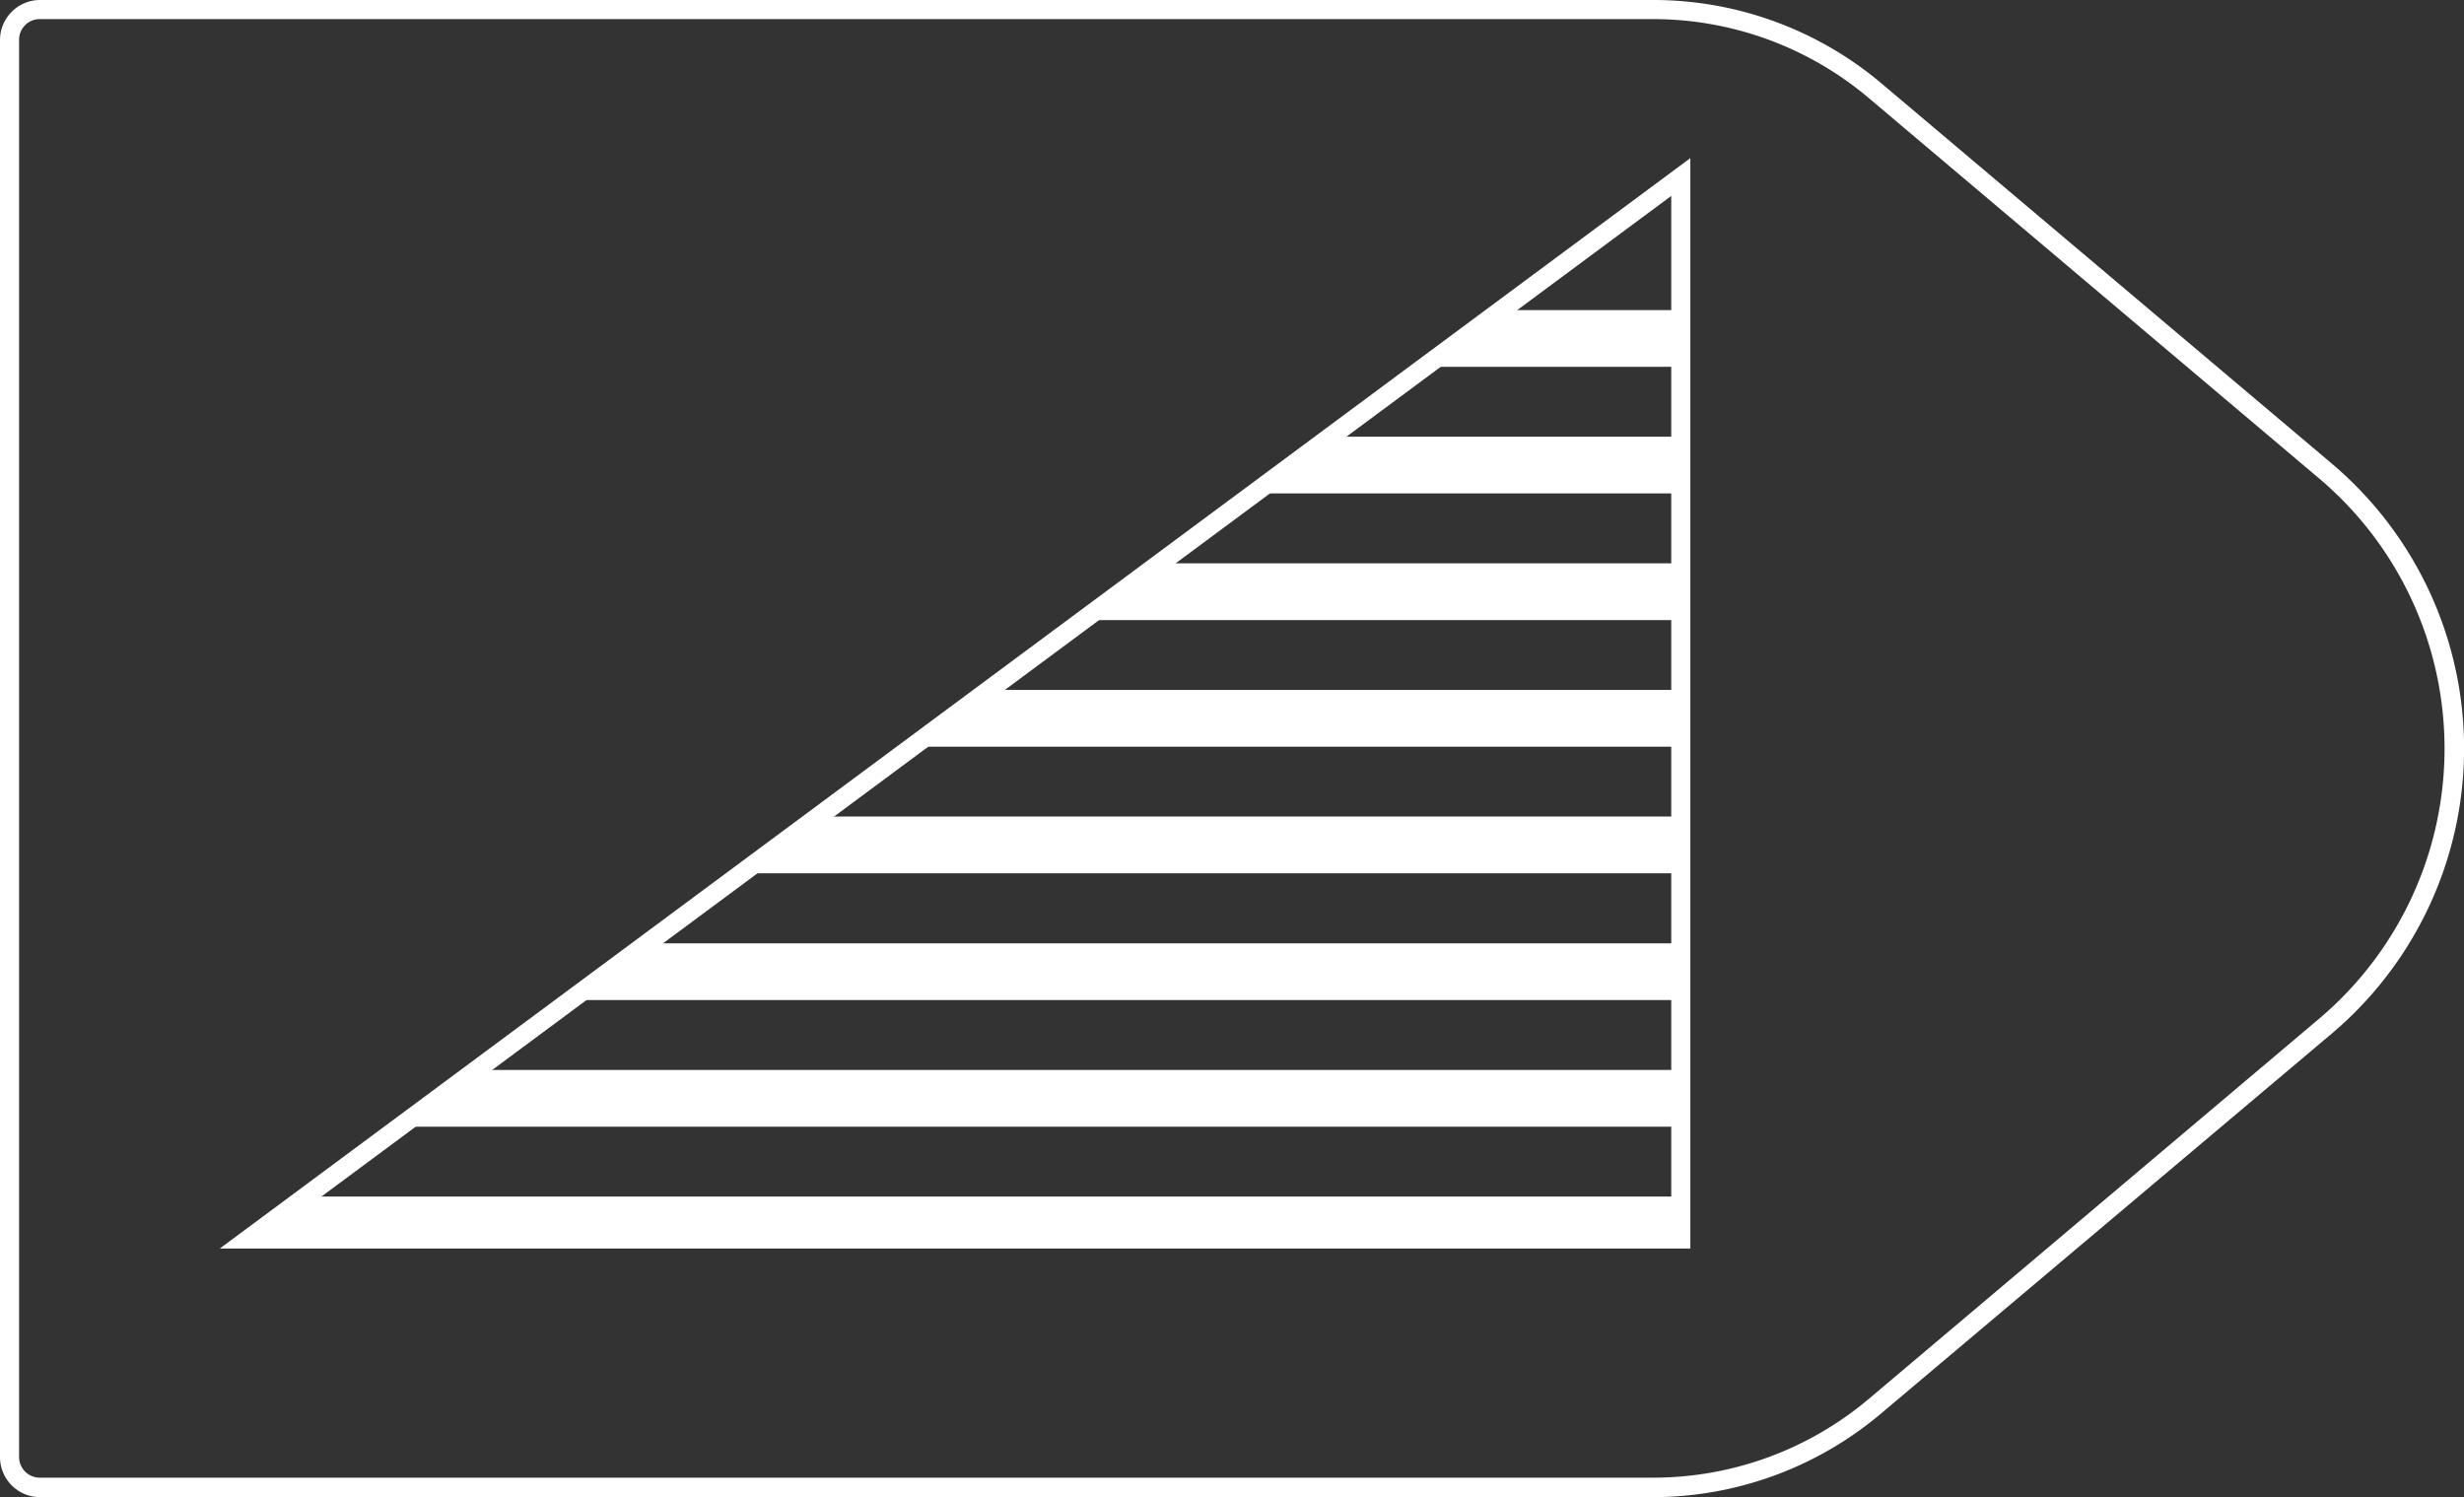 <svg xmlns="http://www.w3.org/2000/svg" xmlns:xlink="http://www.w3.org/1999/xlink" viewBox="0 0 129.02 78.4"><rect x="0" y="0" width="129.02" height="78.4" fill="#333333" stroke="none"/><defs><style>.cls-1{fill:none;}.cls-2{fill:#fff;}.cls-3{clip-path:url(#clip-path);}</style><clipPath id="clip-path"><polygon class="cls-1" points="88.01 64.88 13.01 64.88 88.01 9.27 88.01 64.88"/></clipPath></defs><title>19_6</title><g id="Layer_2" data-name="Layer 2"><g id="Layer_2-2" data-name="Layer 2"><path class="cls-2" d="M86.58,78.4H2.1A2.1,2.1,0,0,1,0,76.3V2.1A2.1,2.1,0,0,1,2.1,0H86.58A18.53,18.53,0,0,1,98.52,4.37l23.57,19.9a19.54,19.54,0,0,1,0,29.86L98.52,74A18.53,18.53,0,0,1,86.58,78.4ZM2.1,1A1.08,1.08,0,0,0,1,2.1V76.3A1.08,1.08,0,0,0,2.1,77.38H86.58a17.51,17.51,0,0,0,11.28-4.13l23.57-19.9a18.52,18.52,0,0,0,0-28.3L97.86,5.14A17.51,17.51,0,0,0,86.58,1Z"/><path class="cls-2" d="M88.51,65.38h-77l77-57.1Zm-74-1h73V10.26Z"/><g class="cls-3"><rect class="cls-2" x="6.68" y="69.29" width="87.65" height="2.97"/><rect class="cls-2" x="6.68" y="62.66" width="87.65" height="2.97"/><rect class="cls-2" x="6.68" y="56.03" width="87.65" height="2.97"/><rect class="cls-2" x="6.68" y="49.4" width="87.65" height="2.97"/><rect class="cls-2" x="6.68" y="42.76" width="87.65" height="2.97"/><rect class="cls-2" x="6.68" y="36.13" width="87.65" height="2.97"/><rect class="cls-2" x="6.68" y="29.5" width="87.65" height="2.97"/><rect class="cls-2" x="6.68" y="22.87" width="87.65" height="2.97"/><rect class="cls-2" x="6.68" y="16.24" width="87.65" height="2.97"/></g></g></g></svg>